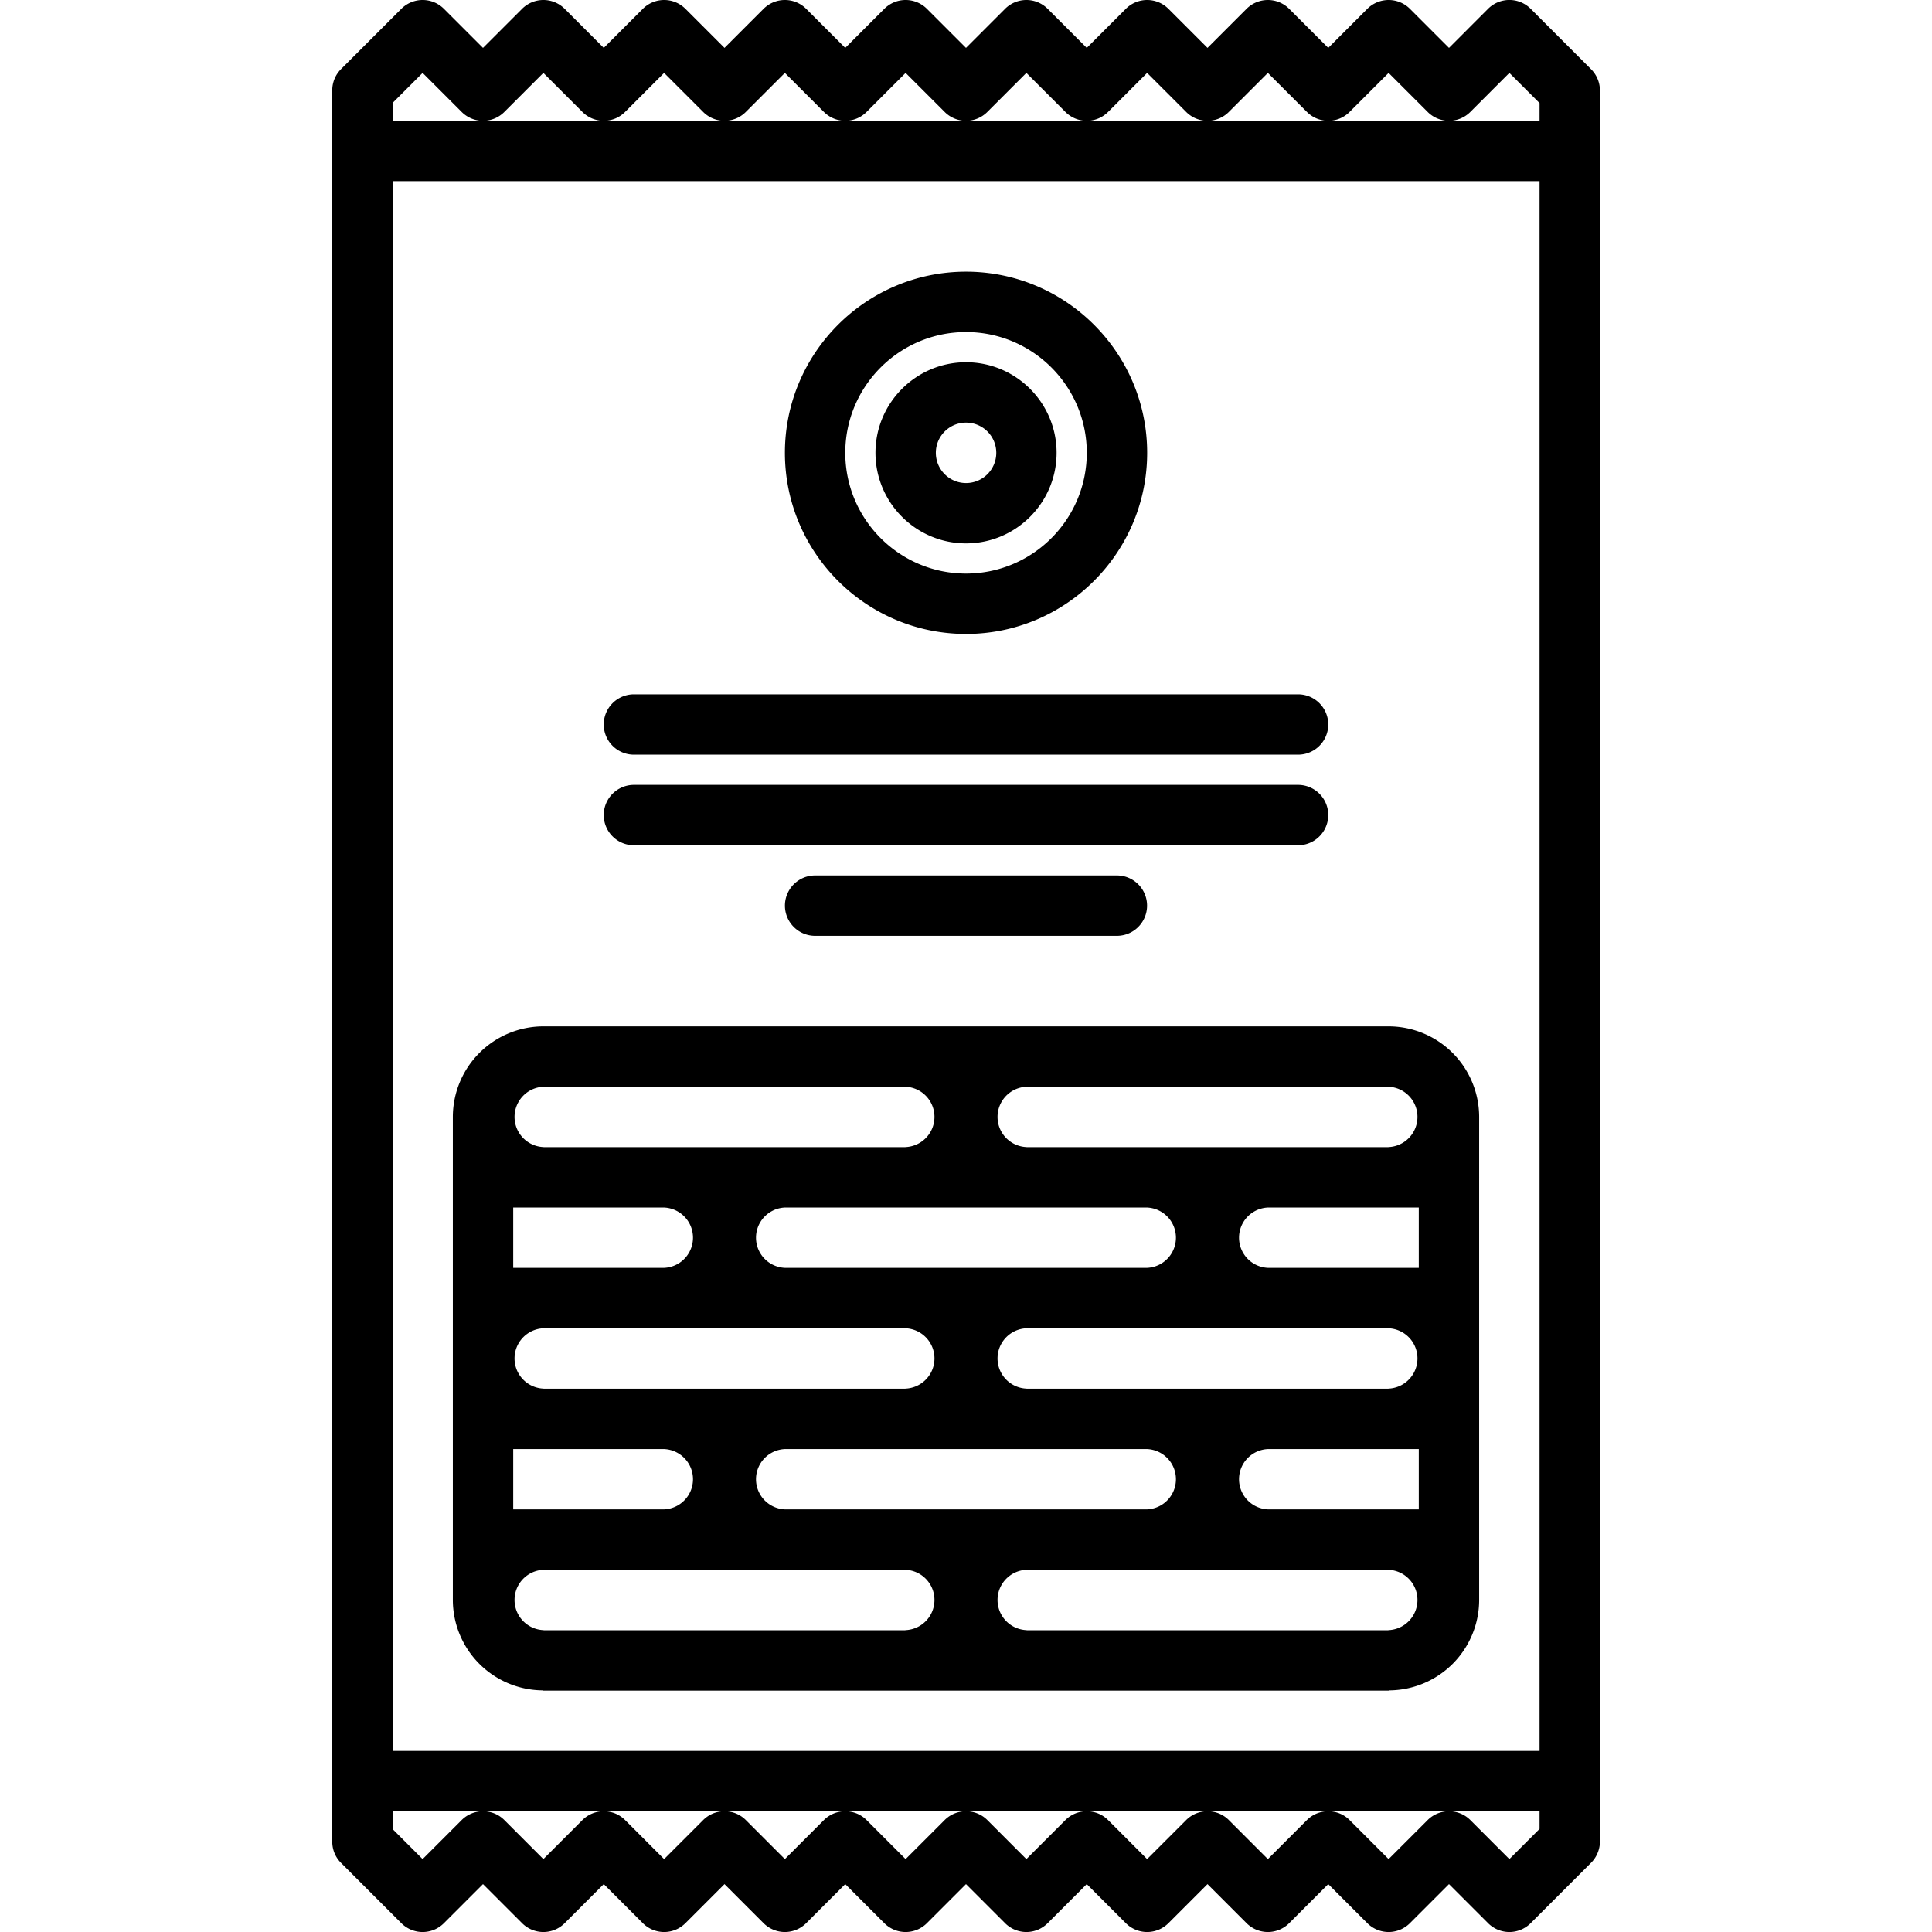 <svg xmlns="http://www.w3.org/2000/svg" viewBox="0 0 64 64"><path d="M11.008 60.96a.987.987 0 00.285.747l2 2a.997.997 0 001.414 0L16 62.414l1.293 1.293a.997.997 0 001.414 0L20 62.414l1.293 1.293a.997.997 0 001.414 0L24 62.414l1.293 1.293a.997.997 0 001.414 0L28 62.414l1.293 1.293a.997.997 0 001.414 0L32 62.414l1.293 1.293a.997.997 0 001.414 0L36 62.414l1.293 1.293a.997.997 0 001.414 0L40 62.414l1.293 1.293a.997.997 0 001.414 0L44 62.414l1.293 1.293a.997.997 0 001.414 0L48 62.414l1.293 1.293a.997.997 0 001.414 0l1.999-1.999a.99.99 0 00.217-.326A.991.991 0 0053 61V3a1 1 0 00-.294-.708l-1.999-2a.999.999 0 00-1.414 0L48 1.586 46.707.293a.999.999 0 00-1.414 0L44 1.586 42.707.293a.999.999 0 00-1.414 0L40 1.586 38.707.293a.999.999 0 00-1.414 0L36 1.586 34.707.293a.999.999 0 00-1.414 0L32 1.586 30.707.293a.999.999 0 00-1.414 0L28 1.586 26.707.293a.999.999 0 00-1.414 0L24 1.586 22.707.293a.999.999 0 00-1.414 0L20 1.586 18.707.293a.999.999 0 00-1.414 0L16 1.586 14.707.293a.999.999 0 00-1.414 0l-2 2a.988.988 0 00-.285.747zM14 2.414l1.293 1.293a.997.997 0 001.414 0L18 2.414l1.293 1.293a.997.997 0 001.414 0L22 2.414l1.293 1.293a.997.997 0 001.414 0L26 2.414l1.293 1.293a.997.997 0 001.414 0L30 2.414l1.293 1.293a.997.997 0 001.414 0L34 2.414l1.293 1.293a.997.997 0 001.414 0L38 2.414l1.293 1.293a.997.997 0 001.414 0L42 2.414l1.293 1.293a.997.997 0 001.414 0L46 2.414l1.293 1.293a.997.997 0 001.414 0L50 2.414l1 1V4H13.008v-.594zm36 59.172l-1.293-1.293a.995.995 0 00-.702-.292H51v.585zm-4 0l-1.293-1.293a.995.995 0 00-.702-.292h3.99a.995.995 0 00-.702.292zm-4 0l-1.293-1.293a.995.995 0 00-.702-.292h3.99a.995.995 0 00-.702.292zm-4 0l-1.293-1.293a.995.995 0 00-.702-.292h3.99a.995.995 0 00-.702.292zm-4 0l-1.293-1.293a.995.995 0 00-.702-.292h3.99a.995.995 0 00-.702.292zm-4 0l-1.293-1.293a.995.995 0 00-.702-.292h3.99a.995.995 0 00-.702.292zm-4 0l-1.293-1.293a.995.995 0 00-.702-.292h3.99a.995.995 0 00-.702.292zm-4 0l-1.293-1.293a.995.995 0 00-.702-.292h3.99a.995.995 0 00-.702.292zm-4 0l-1.293-1.293a.995.995 0 00-.702-.292h3.99a.995.995 0 00-.702.292zm-4 0l-.992-.992v-.593h2.987a.995.995 0 00-.702.292zm-.992-3.585V6H51v52.001z"/><path d="M21 25h22a1 1 0 100-2H21a1 1 0 100 2zm0 3h22a1 1 0 100-2H21a1 1 0 100 2zm6.002 1a1 1 0 100 2h9.996a1 1 0 100-2zm21.997 14.005L49 43l-.001-.005v-3.99L49 39l-.001-.005v-1.996A3.003 3.003 0 0046 34H18a3.003 3.003 0 00-2.999 2.999v16.002a3 3 0 002.96 2.995c.014.001.025.008.039.008h28.001c.014 0 .025-.008.04-.008a3 3 0 002.958-2.995v-1.996L49 51l-.001-.005v-3.988l.001-.005-.001-.005zM46 54c-.007 0-.013.004-.02.004H34.02c-.007 0-.013-.004-.02-.004a1 1 0 010-1.998l.01-.002h11.98l.01.002A1 1 0 0146 54zm-27.98.004c-.007 0-.013-.004-.02-.004a1 1 0 010-1.998l.01-.002h11.98l.01.002A1 1 0 0130 54c-.007 0-.013.004-.02.004zM18 36h12a1 1 0 010 1.998l-.01.002H18.01l-.01-.002A1 1 0 0118 36zm28 0a1 1 0 010 1.998l-.01.002H34.01l-.01-.002A1 1 0 0134 36zm-4 14a1 1 0 010-1.998h4.999V50zm-16.001 0a1 1 0 010-1.998h12a1 1 0 010 1.998zm-8.998 0v-1.998h5a1 1 0 010 1.998zm4.995-10l.005.001a1 1 0 010 1.998l-.005.001h-4.995v-2zm15.998 0l.005.001a1 1 0 010 1.998l-.005.001h-11.99l-.005-.001a1 1 0 010-1.998l.005-.001zM18 44.001l.005-.001h11.99l.005.001a1 1 0 010 1.998l-.015.003h-11.97L18 45.999a1 1 0 010-1.998zm28 1.998l-.015.003h-11.97L34 45.999a1 1 0 010-1.998l.005-.001h11.99l.005.001a1 1 0 010 1.998zM42.005 42L42 41.999a1 1 0 010-1.998l.005-.001h4.994v2zM32.001 21c3.309 0 6-2.691 6-6s-2.691-6-6-6-6 2.691-6 6 2.691 6 6 6zm0-10c2.206 0 4 1.794 4 4s-1.794 4-4 4-4-1.794-4-4 1.794-4 4-4z"/><path d="M32.001 18c1.654 0 3-1.346 3-3s-1.346-3-3-3-3 1.346-3 3 1.346 3 3 3zm0-4a1.001 1.001 0 11-1 1c0-.551.448-1 1-1z"/></svg>
